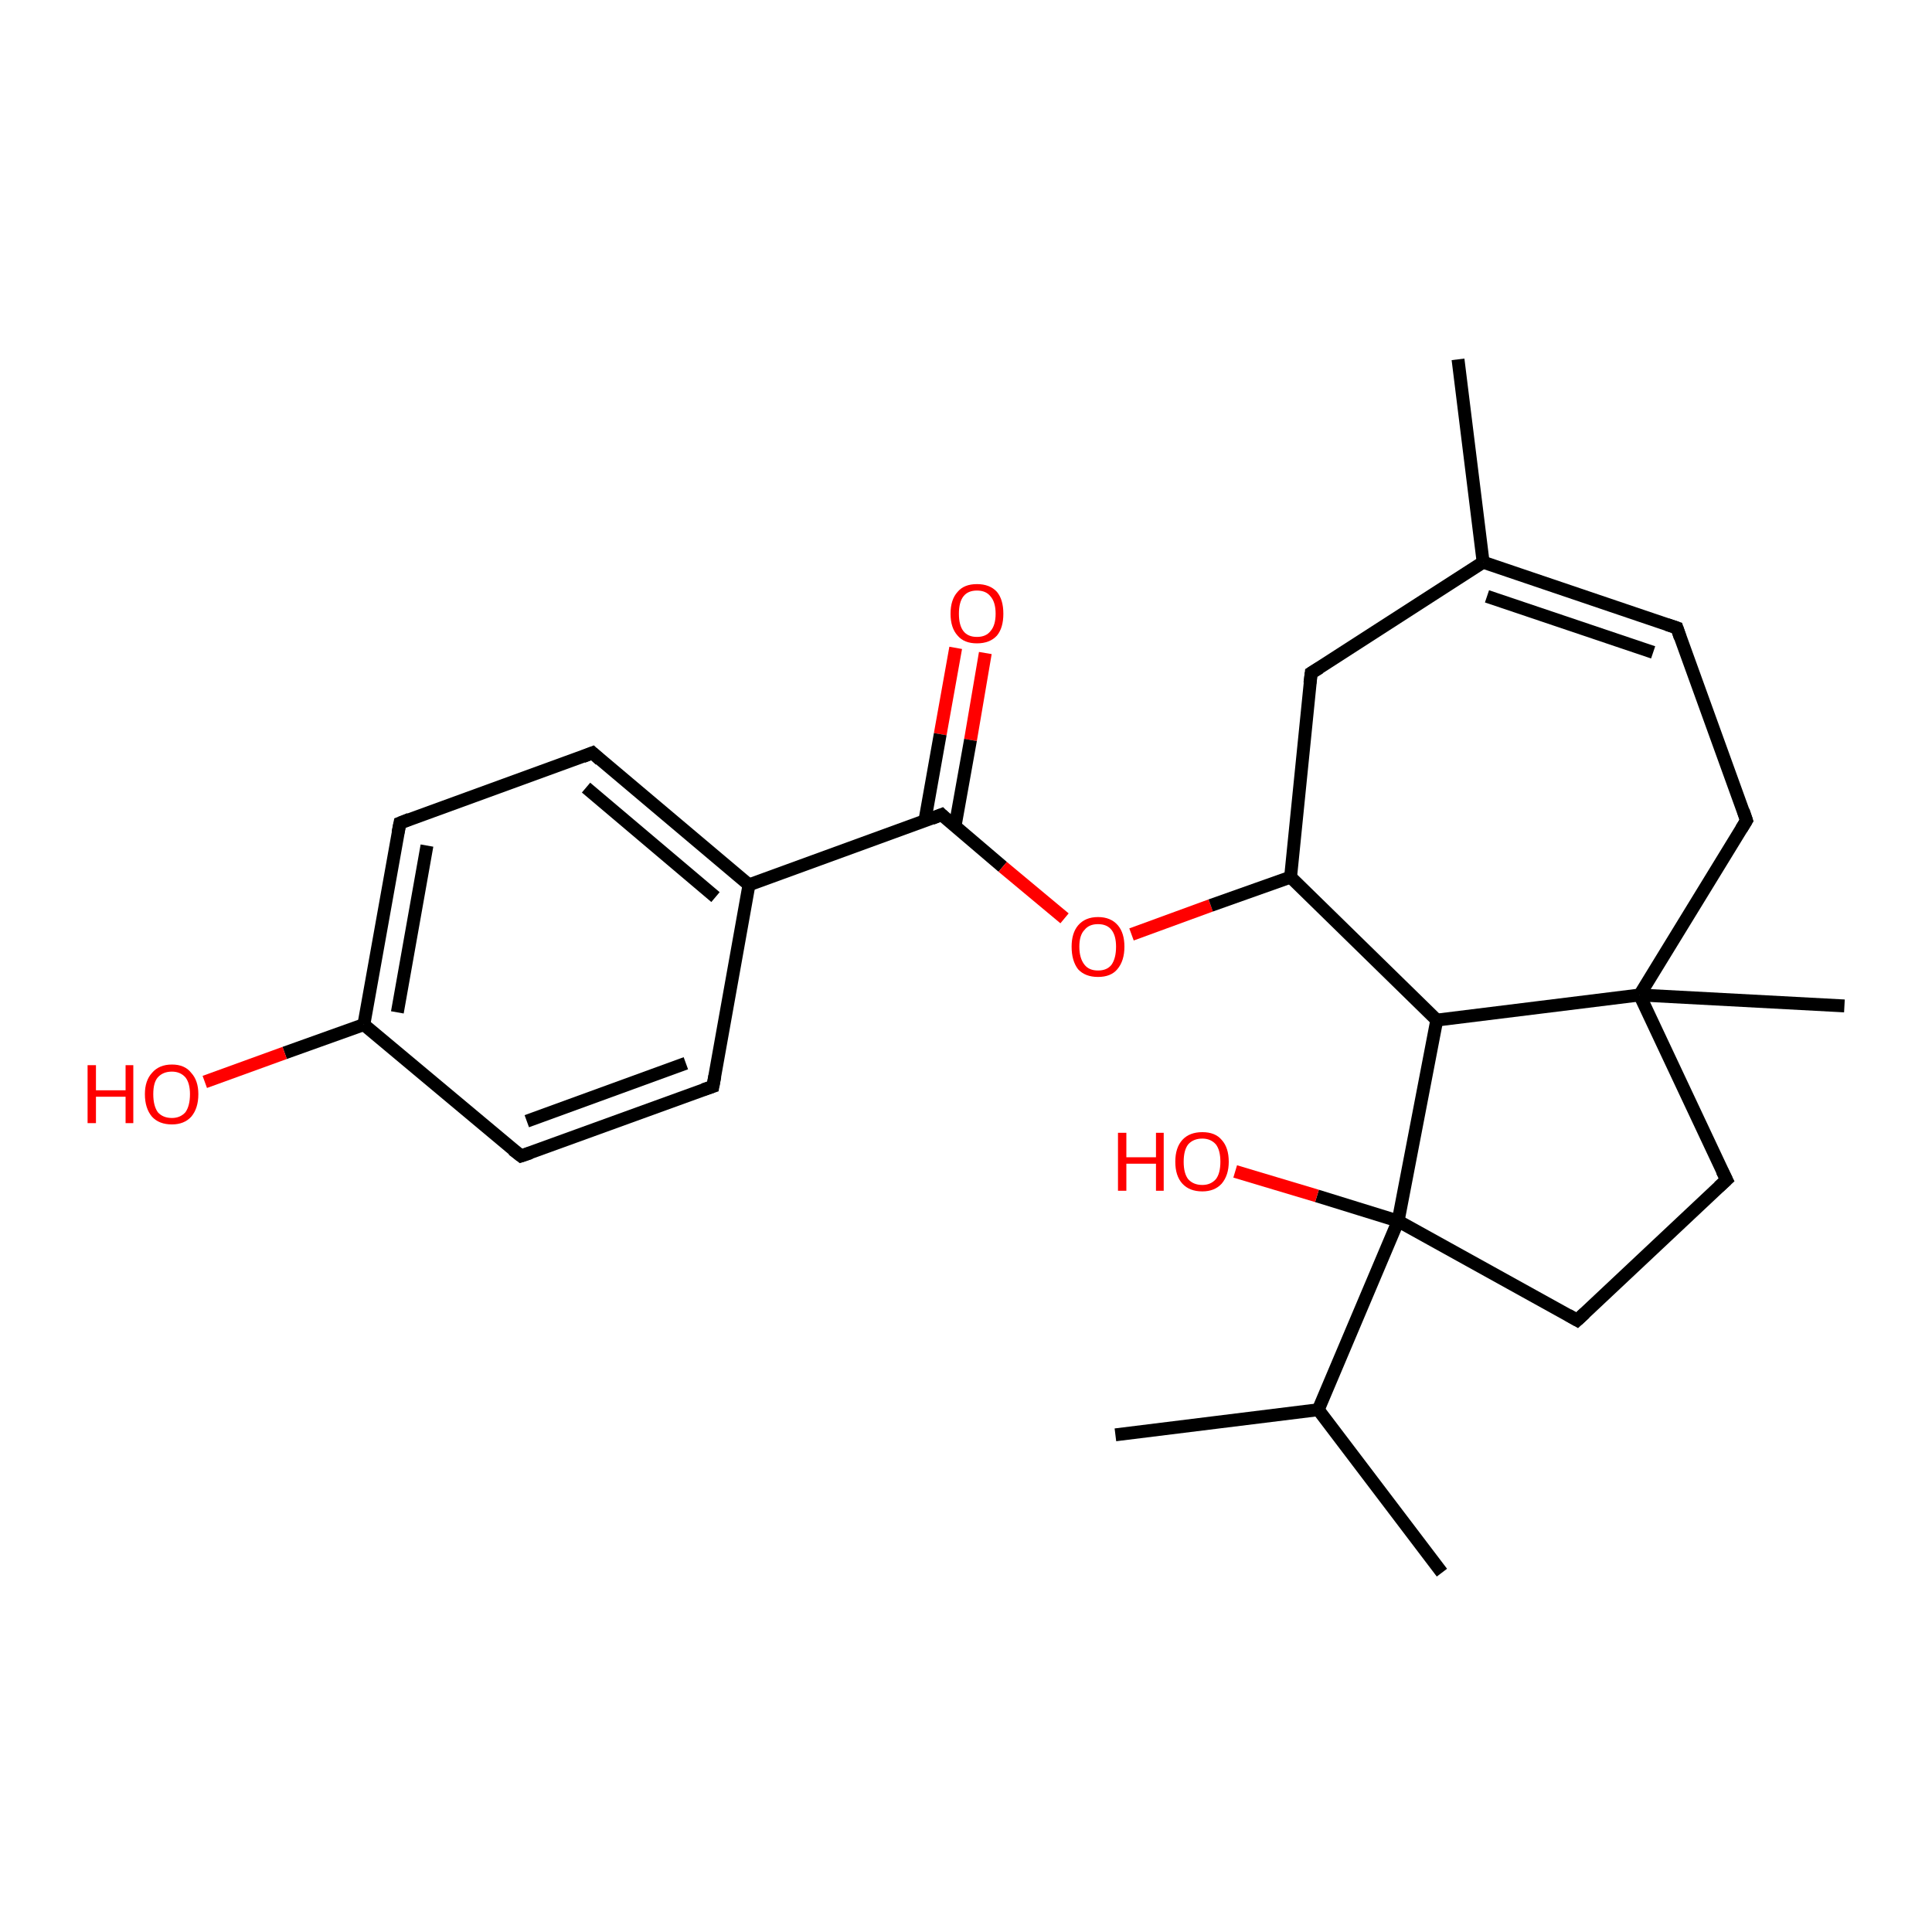 <?xml version='1.0' encoding='iso-8859-1'?>
<svg version='1.1' baseProfile='full'
              xmlns='http://www.w3.org/2000/svg'
                      xmlns:rdkit='http://www.rdkit.org/xml'
                      xmlns:xlink='http://www.w3.org/1999/xlink'
                  xml:space='preserve'
width='300px' height='300px' viewBox='0 0 300 300'>
<!-- END OF HEADER -->
<rect style='opacity:1.0;fill:#FFFFFF;stroke:none' width='300.0' height='300.0' x='0.0' y='0.0'> </rect>
<path class='bond-0 atom-0 atom-1' d='M 153.0,101.4 L 150.7,114.9' style='fill:none;fill-rule:evenodd;stroke:#FF0000;stroke-width:2.0px;stroke-linecap:butt;stroke-linejoin:miter;stroke-opacity:1' />
<path class='bond-0 atom-0 atom-1' d='M 150.7,114.9 L 148.3,128.3' style='fill:none;fill-rule:evenodd;stroke:#000000;stroke-width:2.0px;stroke-linecap:butt;stroke-linejoin:miter;stroke-opacity:1' />
<path class='bond-0 atom-0 atom-1' d='M 148.4,100.6 L 146.0,114.0' style='fill:none;fill-rule:evenodd;stroke:#FF0000;stroke-width:2.0px;stroke-linecap:butt;stroke-linejoin:miter;stroke-opacity:1' />
<path class='bond-0 atom-0 atom-1' d='M 146.0,114.0 L 143.6,127.5' style='fill:none;fill-rule:evenodd;stroke:#000000;stroke-width:2.0px;stroke-linecap:butt;stroke-linejoin:miter;stroke-opacity:1' />
<path class='bond-1 atom-1 atom-2' d='M 146.2,126.5 L 155.7,134.6' style='fill:none;fill-rule:evenodd;stroke:#000000;stroke-width:2.0px;stroke-linecap:butt;stroke-linejoin:miter;stroke-opacity:1' />
<path class='bond-1 atom-1 atom-2' d='M 155.7,134.6 L 165.3,142.6' style='fill:none;fill-rule:evenodd;stroke:#FF0000;stroke-width:2.0px;stroke-linecap:butt;stroke-linejoin:miter;stroke-opacity:1' />
<path class='bond-2 atom-2 atom-3' d='M 175.7,145.1 L 188.0,140.6' style='fill:none;fill-rule:evenodd;stroke:#FF0000;stroke-width:2.0px;stroke-linecap:butt;stroke-linejoin:miter;stroke-opacity:1' />
<path class='bond-2 atom-2 atom-3' d='M 188.0,140.6 L 200.4,136.2' style='fill:none;fill-rule:evenodd;stroke:#000000;stroke-width:2.0px;stroke-linecap:butt;stroke-linejoin:miter;stroke-opacity:1' />
<path class='bond-3 atom-3 atom-4' d='M 200.4,136.2 L 223.1,158.4' style='fill:none;fill-rule:evenodd;stroke:#000000;stroke-width:2.0px;stroke-linecap:butt;stroke-linejoin:miter;stroke-opacity:1' />
<path class='bond-4 atom-4 atom-5' d='M 223.1,158.4 L 254.6,154.5' style='fill:none;fill-rule:evenodd;stroke:#000000;stroke-width:2.0px;stroke-linecap:butt;stroke-linejoin:miter;stroke-opacity:1' />
<path class='bond-5 atom-5 atom-6' d='M 254.6,154.5 L 271.2,127.4' style='fill:none;fill-rule:evenodd;stroke:#000000;stroke-width:2.0px;stroke-linecap:butt;stroke-linejoin:miter;stroke-opacity:1' />
<path class='bond-6 atom-6 atom-7' d='M 271.2,127.4 L 260.4,97.5' style='fill:none;fill-rule:evenodd;stroke:#000000;stroke-width:2.0px;stroke-linecap:butt;stroke-linejoin:miter;stroke-opacity:1' />
<path class='bond-7 atom-7 atom-8' d='M 260.4,97.5 L 230.3,87.3' style='fill:none;fill-rule:evenodd;stroke:#000000;stroke-width:2.0px;stroke-linecap:butt;stroke-linejoin:miter;stroke-opacity:1' />
<path class='bond-7 atom-7 atom-8' d='M 256.7,101.3 L 230.9,92.6' style='fill:none;fill-rule:evenodd;stroke:#000000;stroke-width:2.0px;stroke-linecap:butt;stroke-linejoin:miter;stroke-opacity:1' />
<path class='bond-8 atom-8 atom-9' d='M 230.3,87.3 L 226.4,55.8' style='fill:none;fill-rule:evenodd;stroke:#000000;stroke-width:2.0px;stroke-linecap:butt;stroke-linejoin:miter;stroke-opacity:1' />
<path class='bond-9 atom-8 atom-10' d='M 230.3,87.3 L 203.6,104.5' style='fill:none;fill-rule:evenodd;stroke:#000000;stroke-width:2.0px;stroke-linecap:butt;stroke-linejoin:miter;stroke-opacity:1' />
<path class='bond-10 atom-5 atom-11' d='M 254.6,154.5 L 268.1,183.2' style='fill:none;fill-rule:evenodd;stroke:#000000;stroke-width:2.0px;stroke-linecap:butt;stroke-linejoin:miter;stroke-opacity:1' />
<path class='bond-11 atom-11 atom-12' d='M 268.1,183.2 L 244.9,205.0' style='fill:none;fill-rule:evenodd;stroke:#000000;stroke-width:2.0px;stroke-linecap:butt;stroke-linejoin:miter;stroke-opacity:1' />
<path class='bond-12 atom-12 atom-13' d='M 244.9,205.0 L 217.1,189.6' style='fill:none;fill-rule:evenodd;stroke:#000000;stroke-width:2.0px;stroke-linecap:butt;stroke-linejoin:miter;stroke-opacity:1' />
<path class='bond-13 atom-13 atom-14' d='M 217.1,189.6 L 204.5,185.7' style='fill:none;fill-rule:evenodd;stroke:#000000;stroke-width:2.0px;stroke-linecap:butt;stroke-linejoin:miter;stroke-opacity:1' />
<path class='bond-13 atom-13 atom-14' d='M 204.5,185.7 L 191.8,181.9' style='fill:none;fill-rule:evenodd;stroke:#FF0000;stroke-width:2.0px;stroke-linecap:butt;stroke-linejoin:miter;stroke-opacity:1' />
<path class='bond-14 atom-13 atom-15' d='M 217.1,189.6 L 204.7,218.9' style='fill:none;fill-rule:evenodd;stroke:#000000;stroke-width:2.0px;stroke-linecap:butt;stroke-linejoin:miter;stroke-opacity:1' />
<path class='bond-15 atom-15 atom-16' d='M 204.7,218.9 L 173.2,222.8' style='fill:none;fill-rule:evenodd;stroke:#000000;stroke-width:2.0px;stroke-linecap:butt;stroke-linejoin:miter;stroke-opacity:1' />
<path class='bond-16 atom-15 atom-17' d='M 204.7,218.9 L 223.9,244.2' style='fill:none;fill-rule:evenodd;stroke:#000000;stroke-width:2.0px;stroke-linecap:butt;stroke-linejoin:miter;stroke-opacity:1' />
<path class='bond-17 atom-5 atom-18' d='M 254.6,154.5 L 286.4,156.2' style='fill:none;fill-rule:evenodd;stroke:#000000;stroke-width:2.0px;stroke-linecap:butt;stroke-linejoin:miter;stroke-opacity:1' />
<path class='bond-18 atom-1 atom-19' d='M 146.2,126.5 L 116.3,137.4' style='fill:none;fill-rule:evenodd;stroke:#000000;stroke-width:2.0px;stroke-linecap:butt;stroke-linejoin:miter;stroke-opacity:1' />
<path class='bond-19 atom-19 atom-20' d='M 116.3,137.4 L 92.0,116.9' style='fill:none;fill-rule:evenodd;stroke:#000000;stroke-width:2.0px;stroke-linecap:butt;stroke-linejoin:miter;stroke-opacity:1' />
<path class='bond-19 atom-19 atom-20' d='M 111.1,139.3 L 91.0,122.3' style='fill:none;fill-rule:evenodd;stroke:#000000;stroke-width:2.0px;stroke-linecap:butt;stroke-linejoin:miter;stroke-opacity:1' />
<path class='bond-20 atom-20 atom-21' d='M 92.0,116.9 L 62.1,127.8' style='fill:none;fill-rule:evenodd;stroke:#000000;stroke-width:2.0px;stroke-linecap:butt;stroke-linejoin:miter;stroke-opacity:1' />
<path class='bond-21 atom-21 atom-22' d='M 62.1,127.8 L 56.5,159.1' style='fill:none;fill-rule:evenodd;stroke:#000000;stroke-width:2.0px;stroke-linecap:butt;stroke-linejoin:miter;stroke-opacity:1' />
<path class='bond-21 atom-21 atom-22' d='M 66.3,131.3 L 61.7,157.2' style='fill:none;fill-rule:evenodd;stroke:#000000;stroke-width:2.0px;stroke-linecap:butt;stroke-linejoin:miter;stroke-opacity:1' />
<path class='bond-22 atom-22 atom-23' d='M 56.5,159.1 L 44.2,163.5' style='fill:none;fill-rule:evenodd;stroke:#000000;stroke-width:2.0px;stroke-linecap:butt;stroke-linejoin:miter;stroke-opacity:1' />
<path class='bond-22 atom-22 atom-23' d='M 44.2,163.5 L 31.8,168.0' style='fill:none;fill-rule:evenodd;stroke:#FF0000;stroke-width:2.0px;stroke-linecap:butt;stroke-linejoin:miter;stroke-opacity:1' />
<path class='bond-23 atom-22 atom-24' d='M 56.5,159.1 L 80.9,179.5' style='fill:none;fill-rule:evenodd;stroke:#000000;stroke-width:2.0px;stroke-linecap:butt;stroke-linejoin:miter;stroke-opacity:1' />
<path class='bond-24 atom-24 atom-25' d='M 80.9,179.5 L 110.7,168.7' style='fill:none;fill-rule:evenodd;stroke:#000000;stroke-width:2.0px;stroke-linecap:butt;stroke-linejoin:miter;stroke-opacity:1' />
<path class='bond-24 atom-24 atom-25' d='M 81.8,174.1 L 106.5,165.1' style='fill:none;fill-rule:evenodd;stroke:#000000;stroke-width:2.0px;stroke-linecap:butt;stroke-linejoin:miter;stroke-opacity:1' />
<path class='bond-25 atom-10 atom-3' d='M 203.6,104.5 L 200.4,136.2' style='fill:none;fill-rule:evenodd;stroke:#000000;stroke-width:2.0px;stroke-linecap:butt;stroke-linejoin:miter;stroke-opacity:1' />
<path class='bond-26 atom-13 atom-4' d='M 217.1,189.6 L 223.1,158.4' style='fill:none;fill-rule:evenodd;stroke:#000000;stroke-width:2.0px;stroke-linecap:butt;stroke-linejoin:miter;stroke-opacity:1' />
<path class='bond-27 atom-25 atom-19' d='M 110.7,168.7 L 116.3,137.4' style='fill:none;fill-rule:evenodd;stroke:#000000;stroke-width:2.0px;stroke-linecap:butt;stroke-linejoin:miter;stroke-opacity:1' />
<path d='M 146.6,126.9 L 146.2,126.5 L 144.7,127.1' style='fill:none;stroke:#000000;stroke-width:2.0px;stroke-linecap:butt;stroke-linejoin:miter;stroke-opacity:1;' />
<path d='M 270.4,128.7 L 271.2,127.4 L 270.7,125.9' style='fill:none;stroke:#000000;stroke-width:2.0px;stroke-linecap:butt;stroke-linejoin:miter;stroke-opacity:1;' />
<path d='M 260.9,99.0 L 260.4,97.5 L 258.9,97.0' style='fill:none;stroke:#000000;stroke-width:2.0px;stroke-linecap:butt;stroke-linejoin:miter;stroke-opacity:1;' />
<path d='M 204.9,103.7 L 203.6,104.5 L 203.4,106.1' style='fill:none;stroke:#000000;stroke-width:2.0px;stroke-linecap:butt;stroke-linejoin:miter;stroke-opacity:1;' />
<path d='M 267.4,181.8 L 268.1,183.2 L 266.9,184.3' style='fill:none;stroke:#000000;stroke-width:2.0px;stroke-linecap:butt;stroke-linejoin:miter;stroke-opacity:1;' />
<path d='M 246.1,203.9 L 244.9,205.0 L 243.5,204.2' style='fill:none;stroke:#000000;stroke-width:2.0px;stroke-linecap:butt;stroke-linejoin:miter;stroke-opacity:1;' />
<path d='M 93.2,118.0 L 92.0,116.9 L 90.5,117.5' style='fill:none;stroke:#000000;stroke-width:2.0px;stroke-linecap:butt;stroke-linejoin:miter;stroke-opacity:1;' />
<path d='M 63.6,127.2 L 62.1,127.8 L 61.8,129.3' style='fill:none;stroke:#000000;stroke-width:2.0px;stroke-linecap:butt;stroke-linejoin:miter;stroke-opacity:1;' />
<path d='M 79.6,178.5 L 80.9,179.5 L 82.4,179.0' style='fill:none;stroke:#000000;stroke-width:2.0px;stroke-linecap:butt;stroke-linejoin:miter;stroke-opacity:1;' />
<path d='M 109.2,169.2 L 110.7,168.7 L 111.0,167.1' style='fill:none;stroke:#000000;stroke-width:2.0px;stroke-linecap:butt;stroke-linejoin:miter;stroke-opacity:1;' />
<path class='atom-0' d='M 147.6 95.3
Q 147.6 93.1, 148.7 91.9
Q 149.7 90.7, 151.7 90.7
Q 153.7 90.7, 154.8 91.9
Q 155.8 93.1, 155.8 95.3
Q 155.8 97.5, 154.8 98.7
Q 153.7 99.9, 151.7 99.9
Q 149.7 99.9, 148.7 98.7
Q 147.6 97.5, 147.6 95.3
M 151.7 98.9
Q 153.1 98.9, 153.8 98.0
Q 154.6 97.1, 154.6 95.3
Q 154.6 93.5, 153.8 92.6
Q 153.1 91.7, 151.7 91.7
Q 150.3 91.7, 149.6 92.6
Q 148.9 93.5, 148.9 95.3
Q 148.9 97.1, 149.6 98.0
Q 150.3 98.9, 151.7 98.9
' fill='#FF0000'/>
<path class='atom-2' d='M 166.4 147.0
Q 166.4 144.9, 167.4 143.7
Q 168.5 142.4, 170.5 142.4
Q 172.5 142.4, 173.6 143.7
Q 174.6 144.9, 174.6 147.0
Q 174.6 149.2, 173.5 150.5
Q 172.5 151.7, 170.5 151.7
Q 168.5 151.7, 167.4 150.5
Q 166.4 149.2, 166.4 147.0
M 170.5 150.7
Q 171.9 150.7, 172.6 149.8
Q 173.3 148.8, 173.3 147.0
Q 173.3 145.3, 172.6 144.4
Q 171.9 143.5, 170.5 143.5
Q 169.1 143.5, 168.4 144.4
Q 167.6 145.2, 167.6 147.0
Q 167.6 148.8, 168.4 149.8
Q 169.1 150.7, 170.5 150.7
' fill='#FF0000'/>
<path class='atom-14' d='M 173.6 175.9
L 174.9 175.9
L 174.9 179.7
L 179.5 179.7
L 179.5 175.9
L 180.7 175.9
L 180.7 184.9
L 179.5 184.9
L 179.5 180.7
L 174.9 180.7
L 174.9 184.9
L 173.6 184.9
L 173.6 175.9
' fill='#FF0000'/>
<path class='atom-14' d='M 182.5 180.4
Q 182.5 178.2, 183.6 177.0
Q 184.7 175.8, 186.7 175.8
Q 188.7 175.8, 189.7 177.0
Q 190.8 178.2, 190.8 180.4
Q 190.8 182.5, 189.7 183.8
Q 188.6 185.0, 186.7 185.0
Q 184.7 185.0, 183.6 183.8
Q 182.5 182.6, 182.5 180.4
M 186.7 184.0
Q 188.0 184.0, 188.8 183.1
Q 189.5 182.2, 189.5 180.4
Q 189.5 178.6, 188.8 177.7
Q 188.0 176.8, 186.7 176.8
Q 185.3 176.8, 184.5 177.7
Q 183.8 178.6, 183.8 180.4
Q 183.8 182.2, 184.5 183.1
Q 185.3 184.0, 186.7 184.0
' fill='#FF0000'/>
<path class='atom-23' d='M 13.6 165.4
L 14.9 165.4
L 14.9 169.3
L 19.5 169.3
L 19.5 165.4
L 20.7 165.4
L 20.7 174.4
L 19.5 174.4
L 19.5 170.3
L 14.9 170.3
L 14.9 174.4
L 13.6 174.4
L 13.6 165.4
' fill='#FF0000'/>
<path class='atom-23' d='M 22.5 169.9
Q 22.5 167.8, 23.6 166.6
Q 24.7 165.3, 26.7 165.3
Q 28.7 165.3, 29.7 166.6
Q 30.8 167.8, 30.8 169.9
Q 30.8 172.1, 29.7 173.4
Q 28.6 174.6, 26.7 174.6
Q 24.7 174.6, 23.6 173.4
Q 22.5 172.1, 22.5 169.9
M 26.7 173.6
Q 28.0 173.6, 28.8 172.7
Q 29.5 171.7, 29.5 169.9
Q 29.5 168.2, 28.8 167.3
Q 28.0 166.4, 26.7 166.4
Q 25.3 166.4, 24.5 167.3
Q 23.8 168.1, 23.8 169.9
Q 23.8 171.7, 24.5 172.7
Q 25.3 173.6, 26.7 173.6
' fill='#FF0000'/>
</svg>
